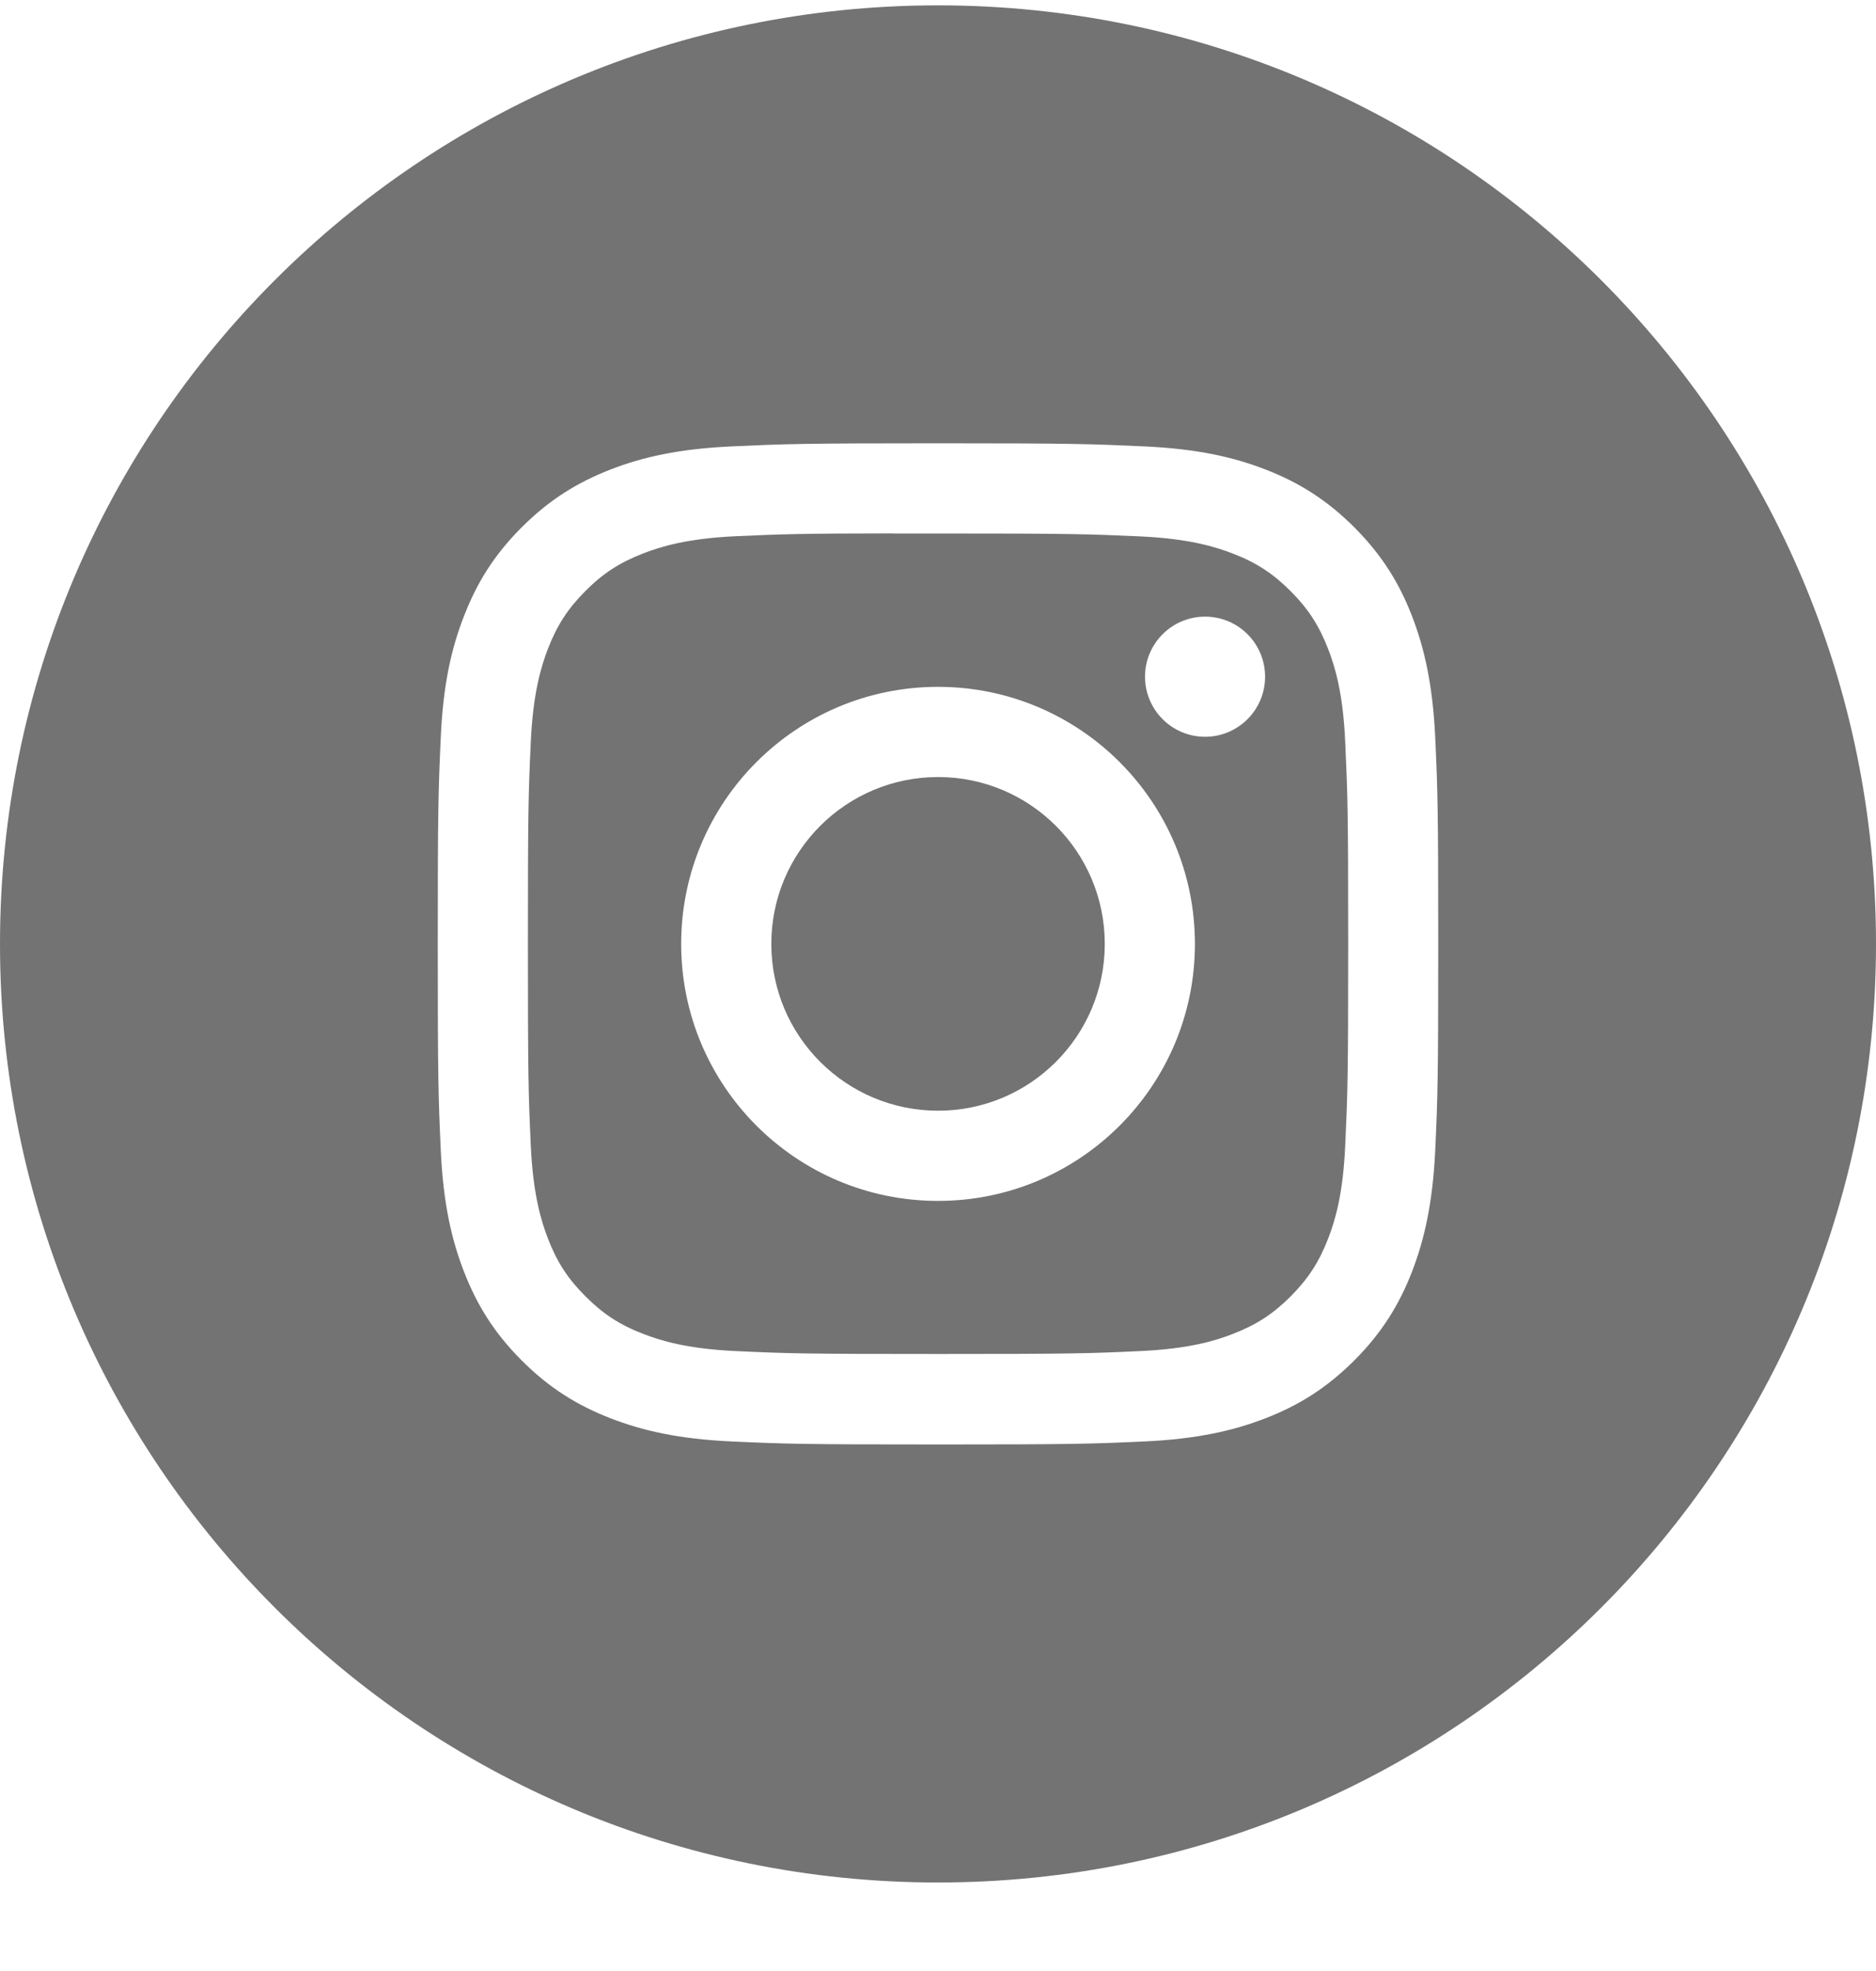 <svg width="20" height="21" viewBox="0 0 20 21" fill="none" xmlns="http://www.w3.org/2000/svg">
<path fill-rule="evenodd" clip-rule="evenodd" d="M10 0.057C4.477 0.057 0 4.534 0 10.057C0 15.579 4.477 20.057 10 20.057C15.523 20.057 20 15.579 20 10.057C20 4.534 15.523 0.057 10 0.057ZM7.801 4.756C8.37 4.73 8.552 4.723 10.001 4.723H9.999C11.448 4.723 11.629 4.73 12.198 4.756C12.765 4.782 13.153 4.871 13.493 5.003C13.844 5.139 14.141 5.322 14.438 5.618C14.734 5.915 14.917 6.212 15.053 6.563C15.184 6.902 15.274 7.29 15.301 7.858C15.327 8.426 15.333 8.608 15.333 10.057C15.333 11.505 15.327 11.687 15.301 12.255C15.274 12.823 15.184 13.211 15.053 13.55C14.917 13.9 14.734 14.198 14.438 14.495C14.141 14.791 13.844 14.974 13.494 15.11C13.154 15.242 12.766 15.332 12.198 15.358C11.63 15.384 11.448 15.39 10 15.39C8.551 15.39 8.37 15.384 7.801 15.358C7.233 15.332 6.846 15.242 6.506 15.11C6.156 14.974 5.858 14.791 5.562 14.495C5.265 14.198 5.083 13.9 4.947 13.55C4.815 13.211 4.725 12.823 4.699 12.255C4.673 11.686 4.667 11.505 4.667 10.057C4.667 8.608 4.673 8.426 4.699 7.857C4.724 7.29 4.814 6.902 4.947 6.563C5.083 6.212 5.265 5.915 5.562 5.618C5.859 5.322 6.156 5.14 6.507 5.003C6.846 4.871 7.234 4.782 7.801 4.756Z" fill="#737373"/>
<path fill-rule="evenodd" clip-rule="evenodd" d="M9.522 5.684C9.615 5.684 9.715 5.684 9.823 5.684L10 5.684C11.425 5.684 11.593 5.69 12.156 5.715C12.676 5.739 12.958 5.826 13.146 5.899C13.395 5.995 13.572 6.111 13.759 6.298C13.945 6.484 14.061 6.662 14.158 6.911C14.231 7.099 14.318 7.381 14.341 7.901C14.367 8.463 14.373 8.632 14.373 10.056C14.373 11.479 14.367 11.648 14.341 12.21C14.318 12.73 14.231 13.012 14.158 13.2C14.061 13.449 13.945 13.626 13.759 13.813C13.572 13.999 13.395 14.115 13.146 14.211C12.958 14.285 12.676 14.371 12.156 14.395C11.593 14.421 11.425 14.426 10 14.426C8.576 14.426 8.408 14.421 7.845 14.395C7.325 14.371 7.043 14.284 6.855 14.211C6.606 14.115 6.428 13.999 6.242 13.812C6.055 13.626 5.939 13.448 5.843 13.2C5.77 13.012 5.683 12.729 5.659 12.21C5.633 11.647 5.628 11.478 5.628 10.054C5.628 8.63 5.633 8.462 5.659 7.9C5.683 7.38 5.77 7.097 5.843 6.909C5.939 6.661 6.055 6.483 6.242 6.296C6.428 6.109 6.606 5.994 6.855 5.897C7.043 5.824 7.325 5.737 7.845 5.713C8.337 5.691 8.528 5.684 9.522 5.683V5.684ZM12.847 6.57C12.494 6.57 12.207 6.856 12.207 7.21C12.207 7.563 12.494 7.85 12.847 7.85C13.201 7.85 13.487 7.563 13.487 7.21C13.487 6.856 13.201 6.57 12.847 6.57V6.57ZM7.262 10.057C7.262 8.544 8.488 7.318 10 7.318C11.513 7.318 12.739 8.544 12.739 10.057C12.739 11.569 11.513 12.795 10 12.795C8.488 12.795 7.262 11.569 7.262 10.057Z" fill="#737373"/>
<path d="M10.001 8.279C10.982 8.279 11.778 9.075 11.778 10.057C11.778 11.038 10.982 11.834 10.001 11.834C9.019 11.834 8.223 11.038 8.223 10.057C8.223 9.075 9.019 8.279 10.001 8.279Z" fill="#737373"/>
</svg>
